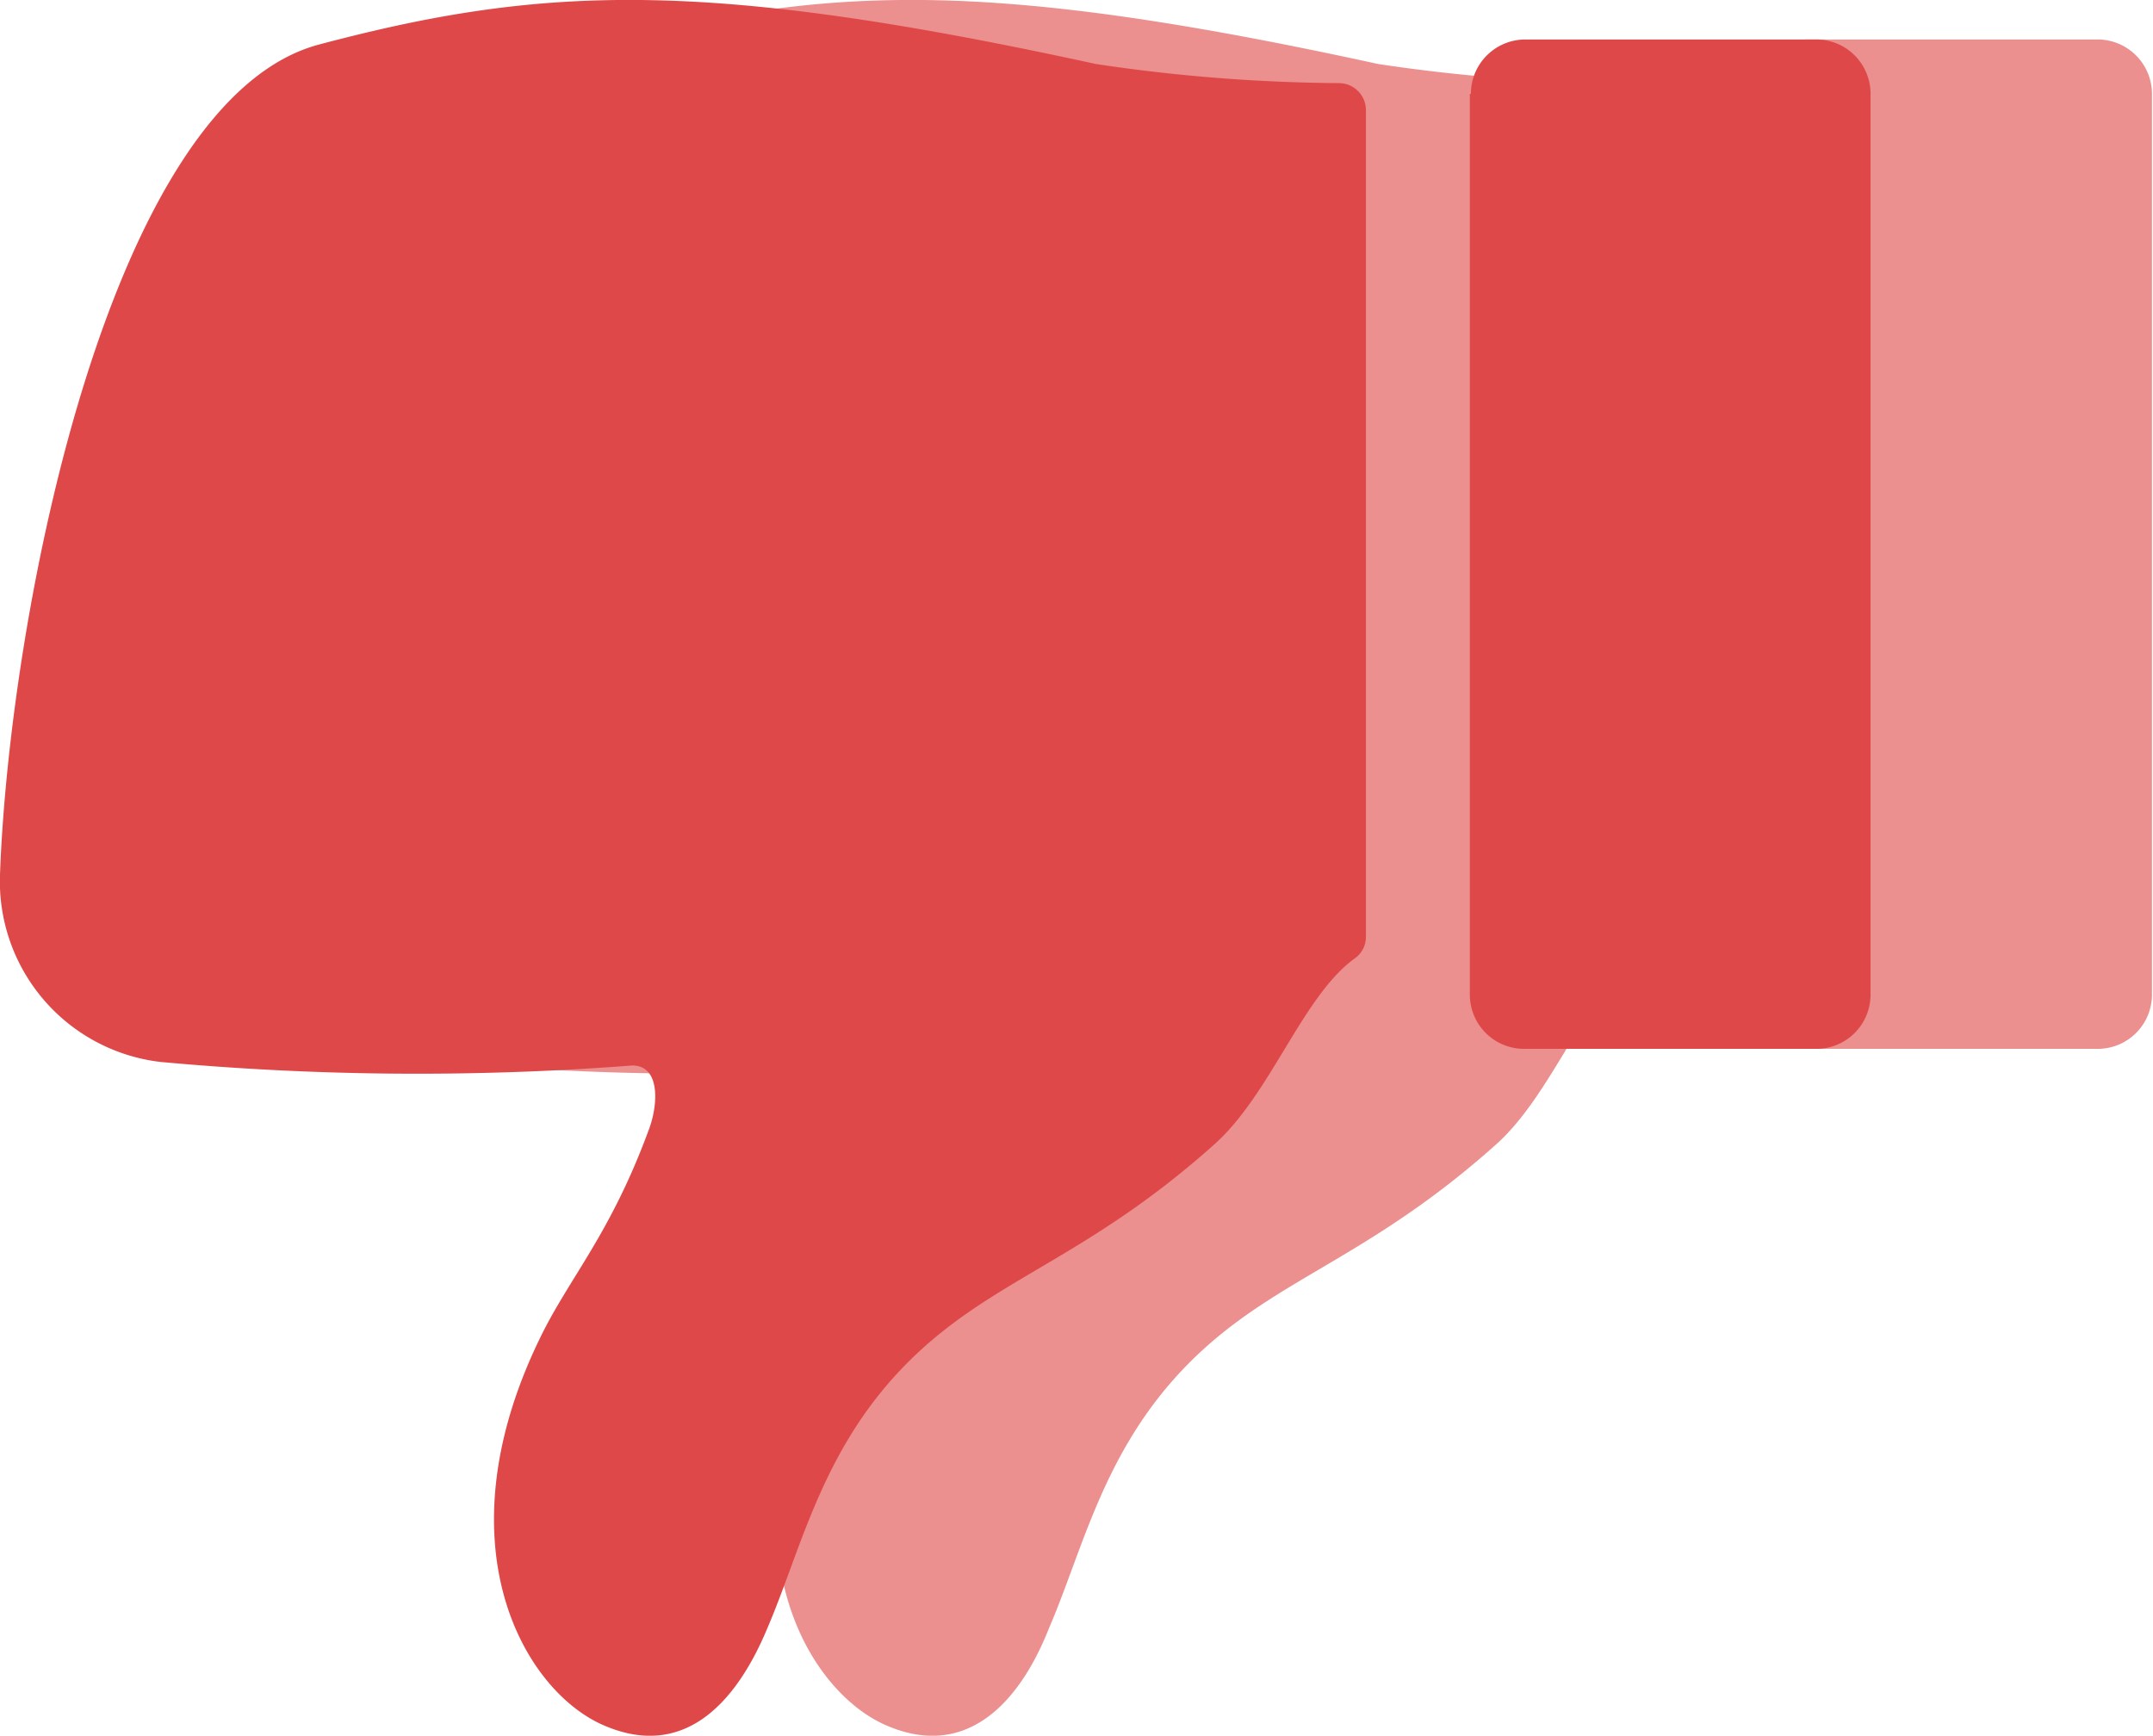 <svg xmlns="http://www.w3.org/2000/svg" viewBox="0 0 103.59 83.52"><defs><style>.cls-1,.cls-2{fill:#df4848;}.cls-1{opacity:0.61;}</style></defs><title>userVoteRot</title><g id="Ebene_2" data-name="Ebene 2"><g id="Ebene_1-2" data-name="Ebene 1"><path class="cls-1" d="M13.59,42.08C14,29.44,18.89,4.8,29,2.14,39.76-.73,47.59-1,66.31,3.08A82.21,82.21,0,0,0,78,4a1.32,1.32,0,0,1,1.28,1.31V45.09a1.23,1.23,0,0,1-.51,1c-2.54,1.81-4.07,6.57-6.81,9-5.16,4.61-9.1,6-12.56,8.6-6,4.49-7,10.19-8.93,14.66C49,82.07,46.4,84.69,42.59,83s-7.86-8.71-3-18.65c1.4-2.88,3.41-5,5.25-10.08.43-1.18.52-3-.83-3A135.13,135.13,0,0,1,21.3,51.1,8.76,8.76,0,0,1,13.59,42.08ZM84.31,4.52V47.86a2.61,2.61,0,0,0,2.61,2.61h14a2.61,2.61,0,0,0,2.62-2.61h0V4.52A2.62,2.62,0,0,0,101,1.9h-14a2.61,2.61,0,0,0-2.61,2.62Z"/><path class="cls-2" d="M0,42.08C.46,29.44,5.3,4.8,15.36,2.14,26.18-.73,34-1,52.73,3.08A82.09,82.09,0,0,0,64.45,4a1.3,1.3,0,0,1,1.27,1.31V45.09a1.25,1.25,0,0,1-.5,1c-2.55,1.81-4.07,6.57-6.82,9-5.16,4.61-9.1,6-12.56,8.6-6,4.49-7,10.19-8.92,14.66C35.37,82.07,32.82,84.69,29,83s-7.86-8.71-3-18.65c1.4-2.88,3.4-5,5.25-10.08.42-1.18.51-3-.83-3A135.12,135.12,0,0,1,7.72,51.1,8.75,8.75,0,0,1,0,42.08ZM70.72,4.52V47.86a2.61,2.61,0,0,0,2.62,2.61h14A2.61,2.61,0,0,0,90,47.86h0V4.52A2.61,2.61,0,0,0,87.39,1.9h-14a2.62,2.62,0,0,0-2.62,2.62Z"/></g></g></svg>